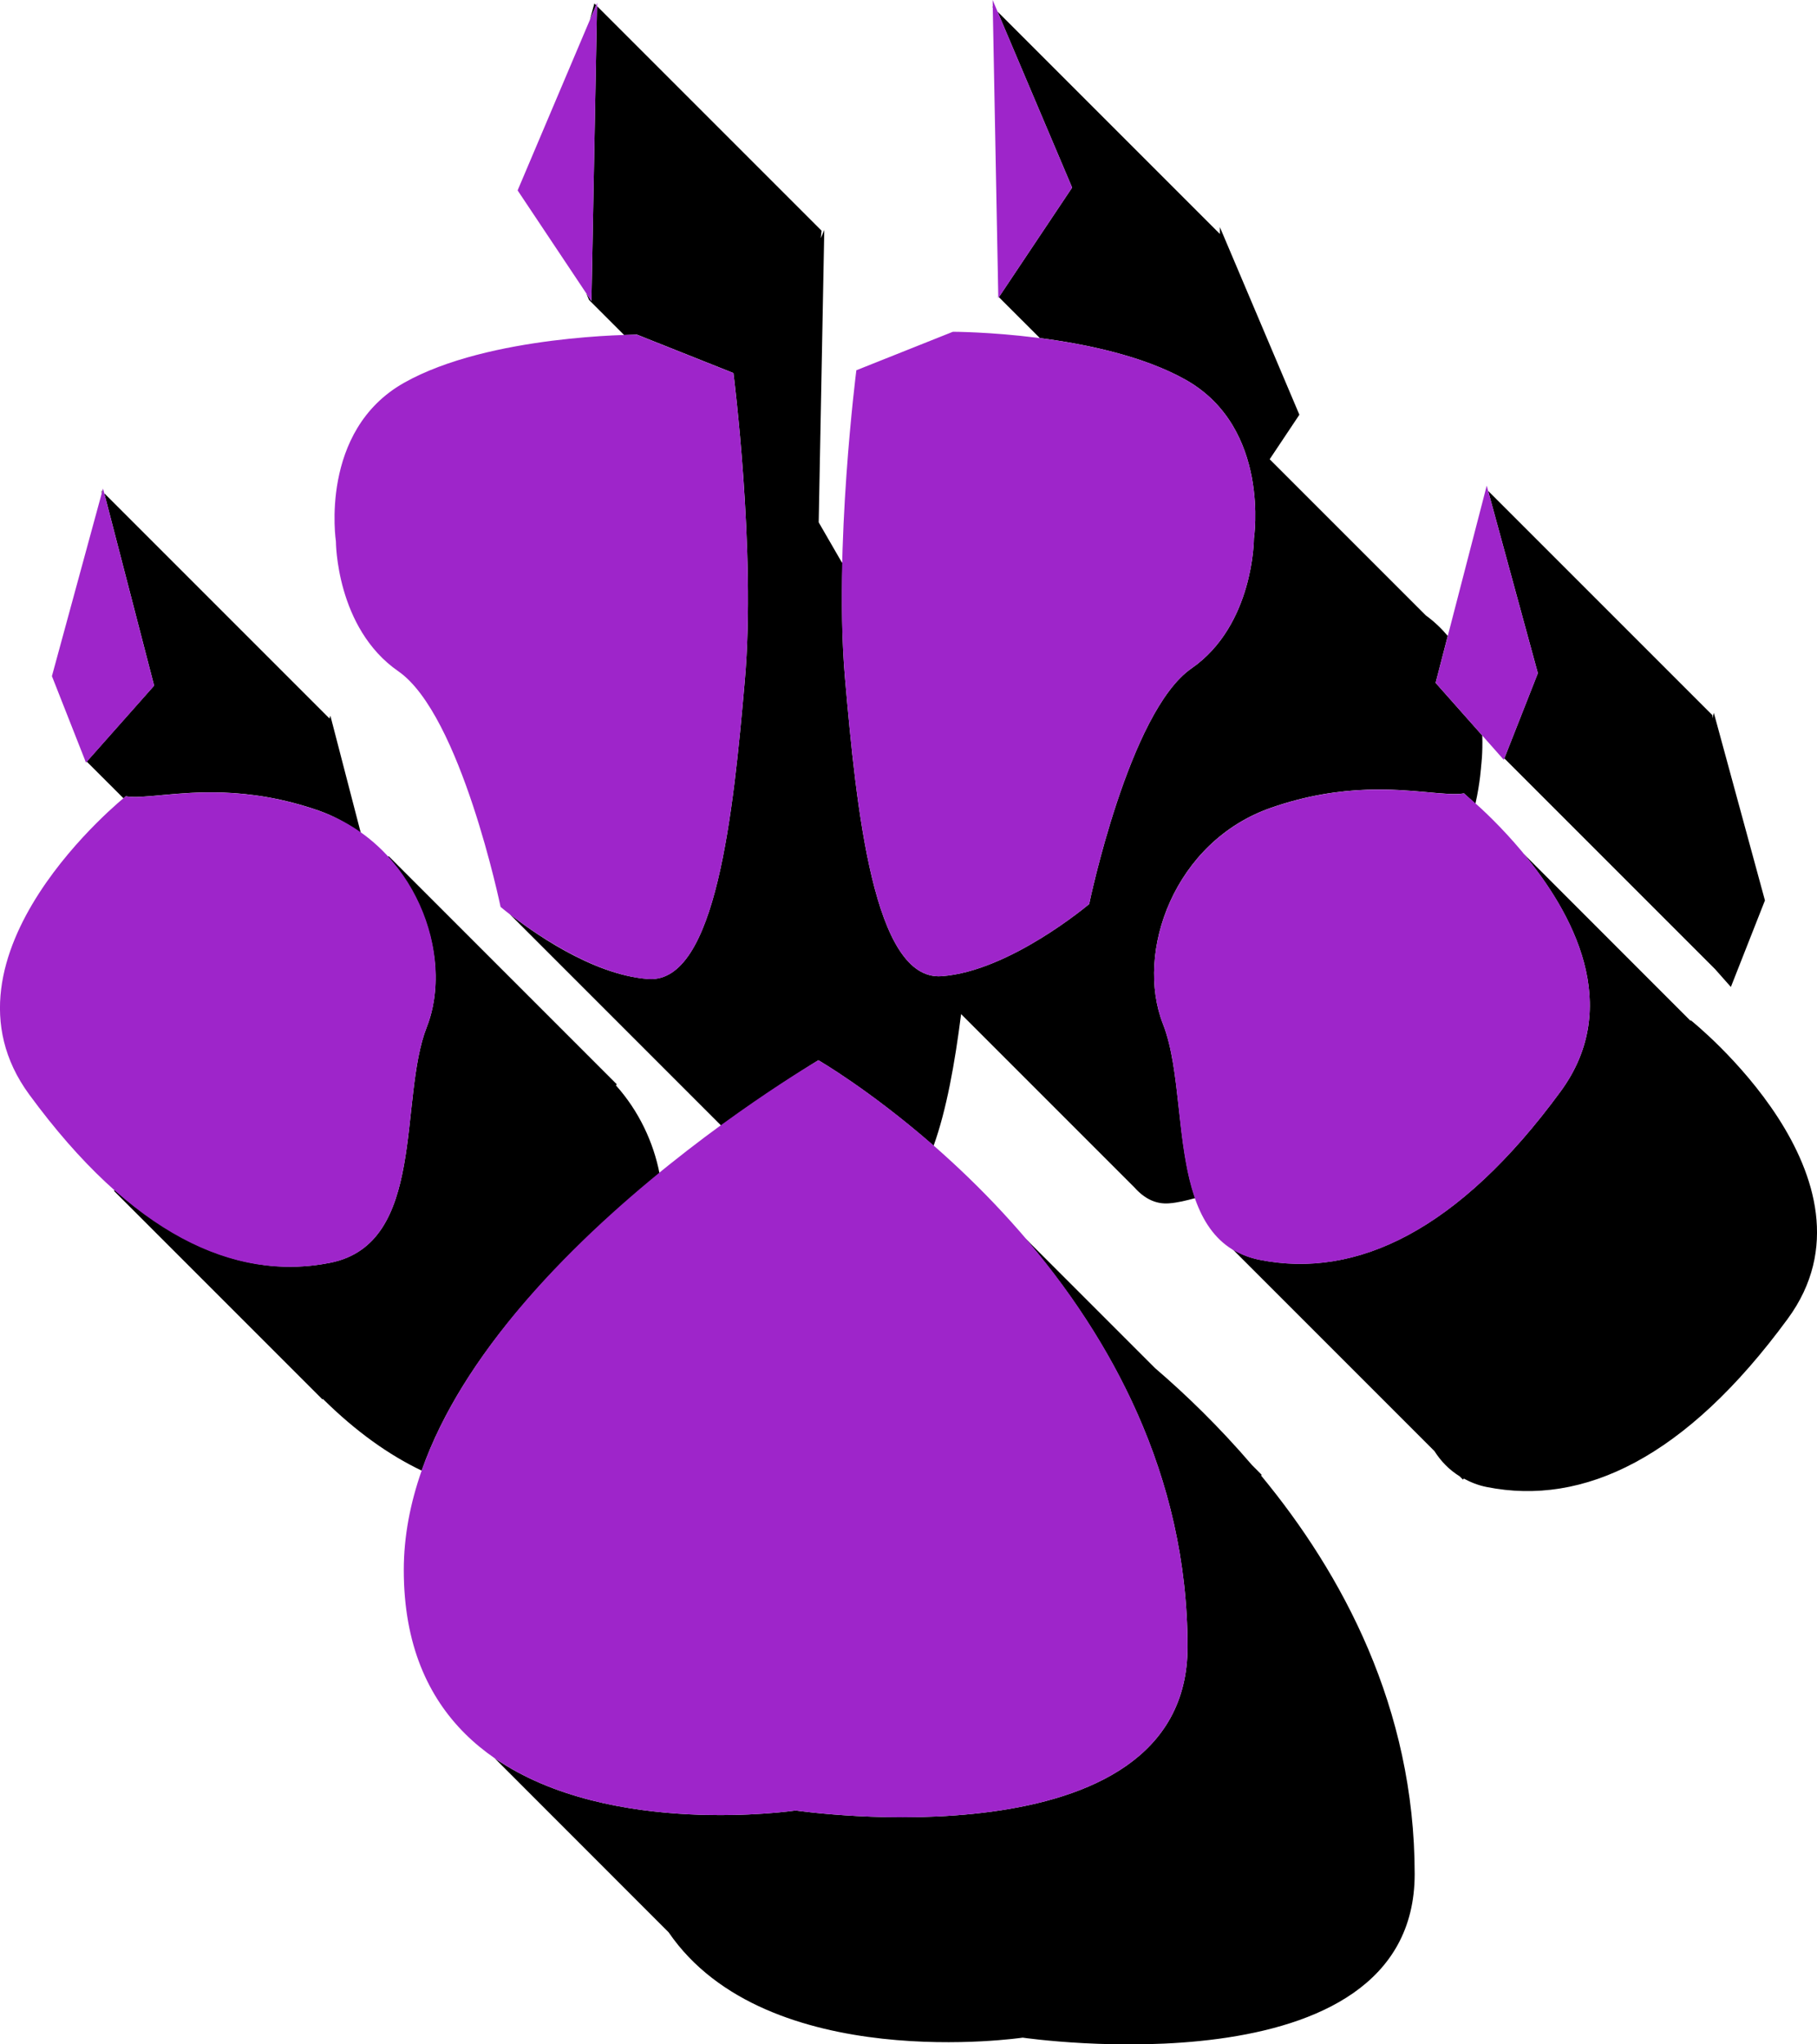 <?xml version="1.0" encoding="UTF-8" standalone="no"?>
<!-- Created with Inkscape (http://www.inkscape.org/) -->

<svg
   xmlns:dc="http://purl.org/dc/elements/1.1/"
   xmlns:cc="http://creativecommons.org/ns#"
   xmlns:rdf="http://www.w3.org/1999/02/22-rdf-syntax-ns#"
   xmlns:svg="http://www.w3.org/2000/svg"
   xmlns="http://www.w3.org/2000/svg"
   xmlns:sodipodi="http://sodipodi.sourceforge.net/DTD/sodipodi-0.dtd"
   xmlns:inkscape="http://www.inkscape.org/namespaces/inkscape"
   width="40"
   height="45"
   viewBox="0 0 40 45"
   id="svg2"
   version="1.1"
   inkscape:version="0.91 r13725"
   sodipodi:docname="animal-b.svg">
  <defs
     id="defs4" />
  <sodipodi:namedview
     id="base"
     pagecolor="#ffffff"
     bordercolor="#666666"
     borderopacity="1.0"
     inkscape:pageopacity="0.0"
     inkscape:pageshadow="2"
     inkscape:zoom="5.12"
     inkscape:cx="23.47825"
     inkscape:cy="1.1746284"
     inkscape:document-units="px"
     inkscape:current-layer="layer1"
     showgrid="false"
     units="px"
     inkscape:window-width="1920"
     inkscape:window-height="1056"
     inkscape:window-x="1920"
     inkscape:window-y="24"
     inkscape:window-maximized="1" />
  <g
     inkscape:label="Layer 1"
     inkscape:groupmode="layer"
     id="layer1"
     transform="translate(0,-1007.362)">
    <path
       style="fill:#000000;fill-opacity:1;fill-rule:evenodd;stroke:none"
       d="M 13.084 0.078 L 12.986 0.438 L 13.123 0.115 L 13.086 0.078 L 13.084 0.078 z M 13.143 0.135 L 13.02 6.627 L 12.904 6.453 L 12.967 6.602 L 13.74 7.375 C 13.841 7.373 14.021 7.365 14.021 7.365 L 16.146 8.211 C 16.146 8.211 16.646 12.129 16.396 14.986 C 16.146 17.844 15.77 21.655 14.27 21.549 C 13.016 21.461 11.651 20.458 11.215 20.115 L 15.877 24.777 C 17.093 23.894 18.016 23.338 18.016 23.338 C 18.016 23.338 19.142 23.987 20.553 25.219 C 20.834 24.44 21.021 23.404 21.158 22.322 L 24.977 26.141 C 25.19 26.379 25.438 26.509 25.729 26.488 C 25.921 26.475 26.117 26.425 26.311 26.373 C 25.898 25.196 26 23.553 25.604 22.545 C 24.978 20.957 25.853 18.522 27.979 17.781 C 28.776 17.503 29.484 17.404 30.092 17.383 C 31.105 17.348 31.838 17.529 32.229 17.463 C 32.229 17.463 32.408 17.631 32.48 17.693 C 32.585 17.228 32.607 16.855 32.607 16.855 C 32.607 16.855 32.644 16.583 32.631 16.189 L 31.604 15.031 L 31.871 13.998 C 31.734 13.835 31.575 13.682 31.387 13.545 L 27.951 10.109 L 28.605 9.129 L 26.855 5 L 26.855 5.15 L 21.959 0.254 L 23.602 4.129 L 21.99 6.541 L 22.891 7.441 C 23.928 7.576 25.181 7.841 26.104 8.361 C 27.979 9.42 27.604 11.855 27.604 11.855 C 27.604 11.855 27.604 13.76 26.229 14.713 C 24.853 15.666 23.977 19.9 23.977 19.9 C 23.977 19.9 22.227 21.382 20.727 21.488 C 19.226 21.594 18.852 17.784 18.602 14.926 C 18.531 14.12 18.526 13.243 18.547 12.381 C 18.539 12.381 18.541 12.38 18.533 12.381 L 18.023 11.498 L 18.146 5.062 L 18.07 5.242 L 18.086 5.078 L 13.143 0.135 z M 21.848 0.143 L 21.855 0.174 L 21.854 0.148 L 21.848 0.143 z M 21.977 6.516 L 21.973 6.523 L 21.977 6.527 L 21.977 6.516 z M 2.24 10.803 L 2.236 10.805 L 2.236 10.867 L 2.25 10.812 L 2.24 10.803 z M 32.76 10.805 L 33.855 14.818 L 33.117 16.693 L 37.756 21.332 L 38.104 21.725 L 38.854 19.82 L 37.729 15.691 L 37.697 15.812 L 37.697 15.742 L 32.76 10.805 z M 2.295 10.857 L 3.393 15.092 L 1.91 16.764 L 2.719 17.572 C 2.722 17.57 2.768 17.527 2.768 17.527 C 3.158 17.593 3.891 17.41 4.904 17.445 C 5.512 17.466 6.222 17.566 7.02 17.844 C 7.366 17.965 7.666 18.142 7.945 18.342 L 7.273 15.754 L 7.254 15.816 L 2.295 10.857 z M 33.541 18.793 C 34.612 20.09 35.742 22.135 34.355 24.025 C 32.105 27.095 29.854 28.154 27.729 27.73 C 27.496 27.684 27.303 27.6 27.131 27.494 L 31.578 31.941 C 31.722 32.167 31.904 32.354 32.133 32.496 L 32.207 32.57 L 32.223 32.545 C 32.373 32.626 32.537 32.694 32.73 32.732 C 34.856 33.156 37.107 32.097 39.357 29.027 C 41.608 25.958 37.23 22.465 37.23 22.465 C 37.22 22.465 37.217 22.464 37.211 22.465 L 33.541 18.793 z M 8.559 18.848 C 8.559 18.848 8.536 18.862 8.533 18.863 C 9.512 19.935 9.838 21.48 9.395 22.607 C 8.769 24.195 9.395 27.372 7.27 27.795 C 5.738 28.1 4.141 27.62 2.527 26.189 L 2.512 26.217 L 7.098 30.803 L 7.107 30.791 C 7.837 31.513 8.564 32.028 9.283 32.371 C 10.192 29.783 12.499 27.482 14.52 25.834 C 14.386 25.144 14.064 24.454 13.559 23.891 L 13.578 23.867 L 8.559 18.848 z M 22.545 27.232 C 24.41 29.405 26.143 32.438 26.143 36.252 C 26.143 41.12 17.516 39.852 17.516 39.852 C 17.516 39.852 13.437 40.459 10.889 38.701 L 14.719 42.533 C 16.879 45.688 22.514 44.852 22.514 44.852 C 22.514 44.852 31.143 46.12 31.143 41.252 C 31.143 37.586 29.543 34.636 27.764 32.482 L 27.773 32.461 L 27.561 32.248 C 26.833 31.399 26.102 30.693 25.428 30.115 L 22.545 27.232 z "
       transform="translate(0,1007.362)"
       id="path14-1-5-8-8" />
    <path
       style="fill:#9e25ca;fill-opacity:1;fill-rule:evenodd;stroke:none"
       d="M 21.852 0 L 21.977 6.562 L 23.602 4.129 L 21.852 0 z M 13.145 0.062 L 11.395 4.191 L 13.02 6.627 L 13.145 0.062 z M 20.977 7.303 L 18.852 8.15 C 18.852 8.15 18.351 12.068 18.602 14.926 C 18.852 17.784 19.226 21.594 20.727 21.488 C 22.227 21.382 23.977 19.9 23.977 19.9 C 23.977 19.9 24.853 15.666 26.229 14.713 C 27.604 13.76 27.604 11.855 27.604 11.855 C 27.604 11.855 27.979 9.42 26.104 8.361 C 24.228 7.303 20.977 7.303 20.977 7.303 z M 14.021 7.367 C 14.021 7.367 10.77 7.367 8.895 8.426 C 7.019 9.484 7.395 11.918 7.395 11.918 C 7.395 11.918 7.394 13.825 8.77 14.777 C 10.145 15.73 11.02 19.963 11.02 19.963 C 11.02 19.963 12.769 21.445 14.27 21.551 C 15.77 21.657 16.146 17.846 16.396 14.988 C 16.646 12.13 16.146 8.213 16.146 8.213 L 14.021 7.367 z M 32.729 10.691 L 31.604 15.031 L 33.105 16.725 L 33.855 14.82 L 32.729 10.691 z M 2.268 10.754 L 1.143 14.883 L 1.893 16.787 L 3.393 15.094 L 2.268 10.754 z M 30.092 17.385 C 29.484 17.406 28.776 17.505 27.979 17.783 C 25.853 18.524 24.978 20.959 25.604 22.547 C 26.228 24.135 25.603 27.309 27.729 27.732 C 29.854 28.156 32.105 27.097 34.355 24.027 C 36.606 20.958 32.229 17.465 32.229 17.465 C 31.838 17.531 31.105 17.35 30.092 17.385 z M 4.904 17.447 C 3.891 17.412 3.158 17.595 2.768 17.529 C 2.768 17.529 -1.608 21.022 0.643 24.092 C 2.893 27.162 5.144 28.22 7.27 27.797 C 9.395 27.374 8.769 24.197 9.395 22.609 C 10.02 21.022 9.145 18.587 7.02 17.846 C 6.222 17.568 5.512 17.468 4.904 17.447 z M 18.016 23.338 C 18.016 23.338 8.889 28.631 8.889 34.559 C 8.889 41.137 17.516 39.852 17.516 39.852 C 17.516 39.852 26.143 41.12 26.143 36.252 C 26.143 27.99 18.016 23.338 18.016 23.338 z "
       id="path14-0-1-8"
       transform="translate(0,1007.362)" />
  </g>
</svg>

